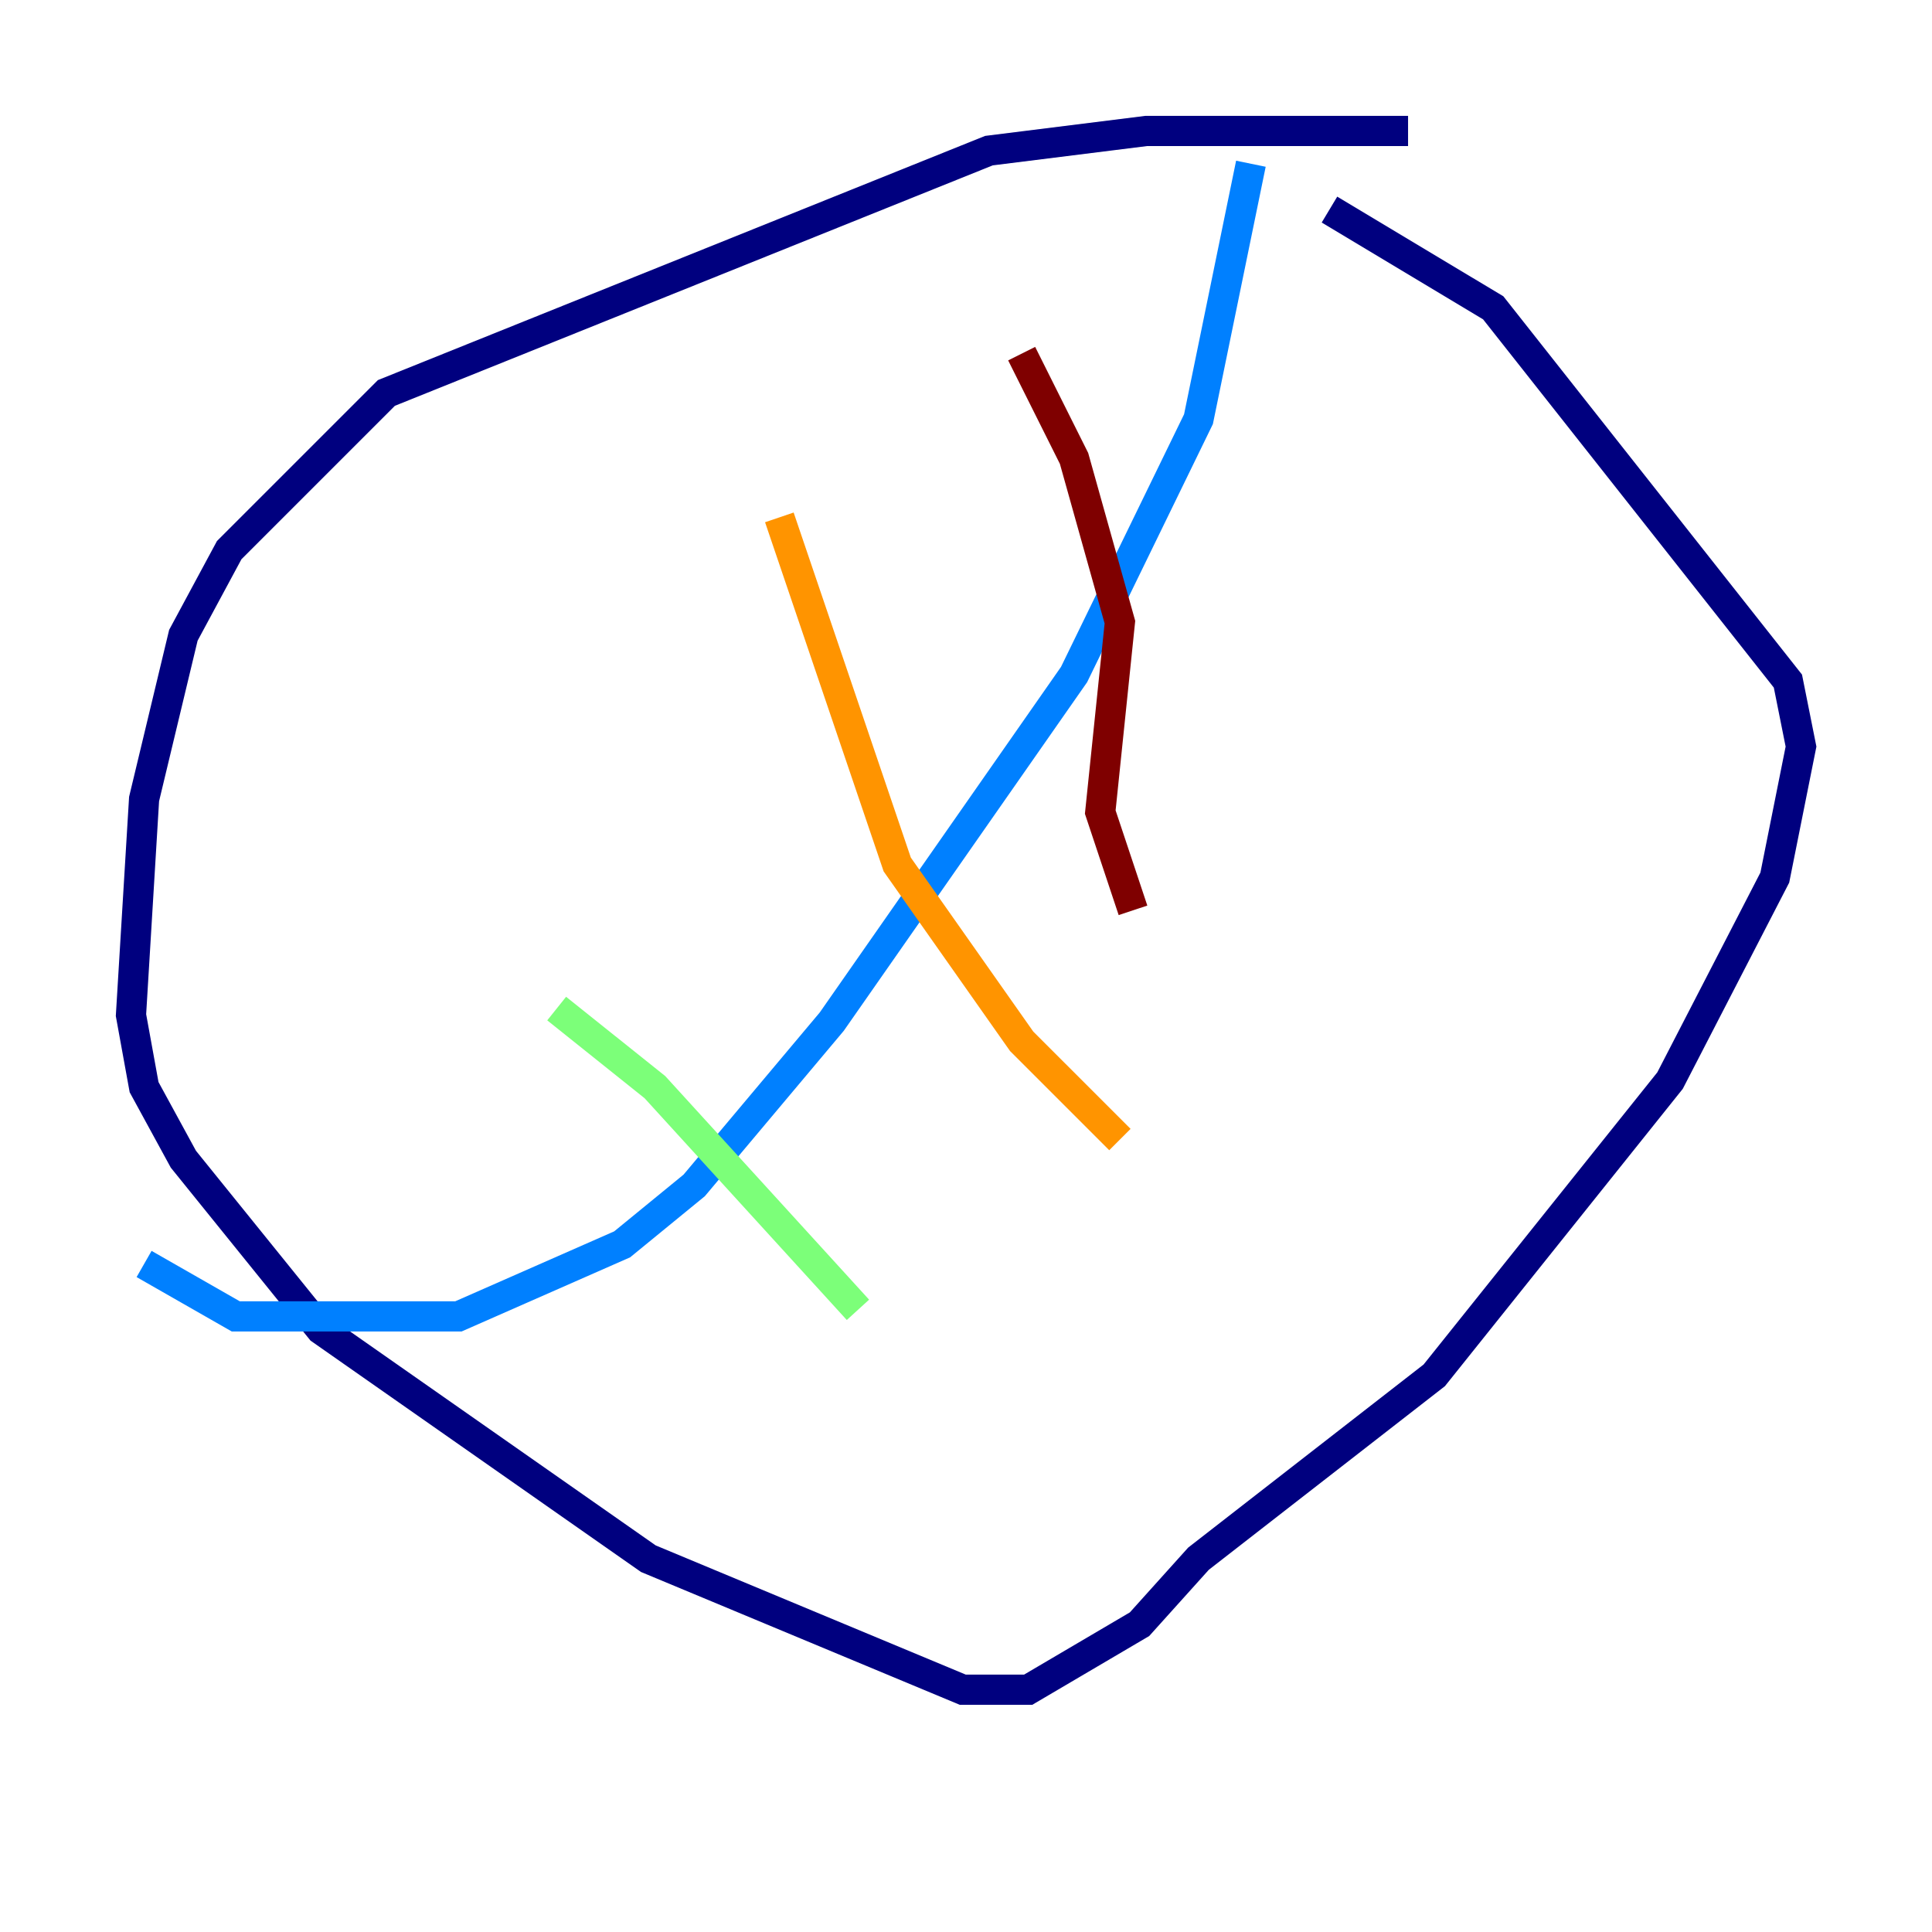 <?xml version="1.0" encoding="utf-8" ?>
<svg baseProfile="tiny" height="128" version="1.2" viewBox="0,0,128,128" width="128" xmlns="http://www.w3.org/2000/svg" xmlns:ev="http://www.w3.org/2001/xml-events" xmlns:xlink="http://www.w3.org/1999/xlink"><defs /><polyline fill="none" points="93.288,8.678 75.932,8.678 65.519,9.98 25.6,26.034 15.186,36.447 12.149,42.088 9.546,52.936 8.678,67.254 9.546,72.027 12.149,76.8 21.261,88.081 42.956,103.268 63.783,111.946 68.122,111.946 75.498,107.607 79.403,103.268 95.024,91.119 110.644,71.593 117.586,58.142 119.322,49.464 118.454,45.125 98.929,20.393 88.081,13.885" stroke="#00007f" stroke-width="2" /><polyline fill="none" points="82.875,10.848 79.403,27.77 71.159,44.691 55.105,67.688 45.993,78.536 41.22,82.441 30.373,87.214 15.62,87.214 9.546,83.742" stroke="#0080ff" stroke-width="2" /><polyline fill="none" points="36.881,66.82 43.39,72.027 56.841,86.78" stroke="#7cff79" stroke-width="2" /><polyline fill="none" points="51.634,34.278 59.444,57.275 67.688,68.99 74.197,75.498" stroke="#ff9400" stroke-width="2" /><polyline fill="none" points="67.688,23.43 71.159,30.373 74.197,41.22 72.895,53.803 75.064,60.312" stroke="#7f0000" stroke-width="2" /></svg>